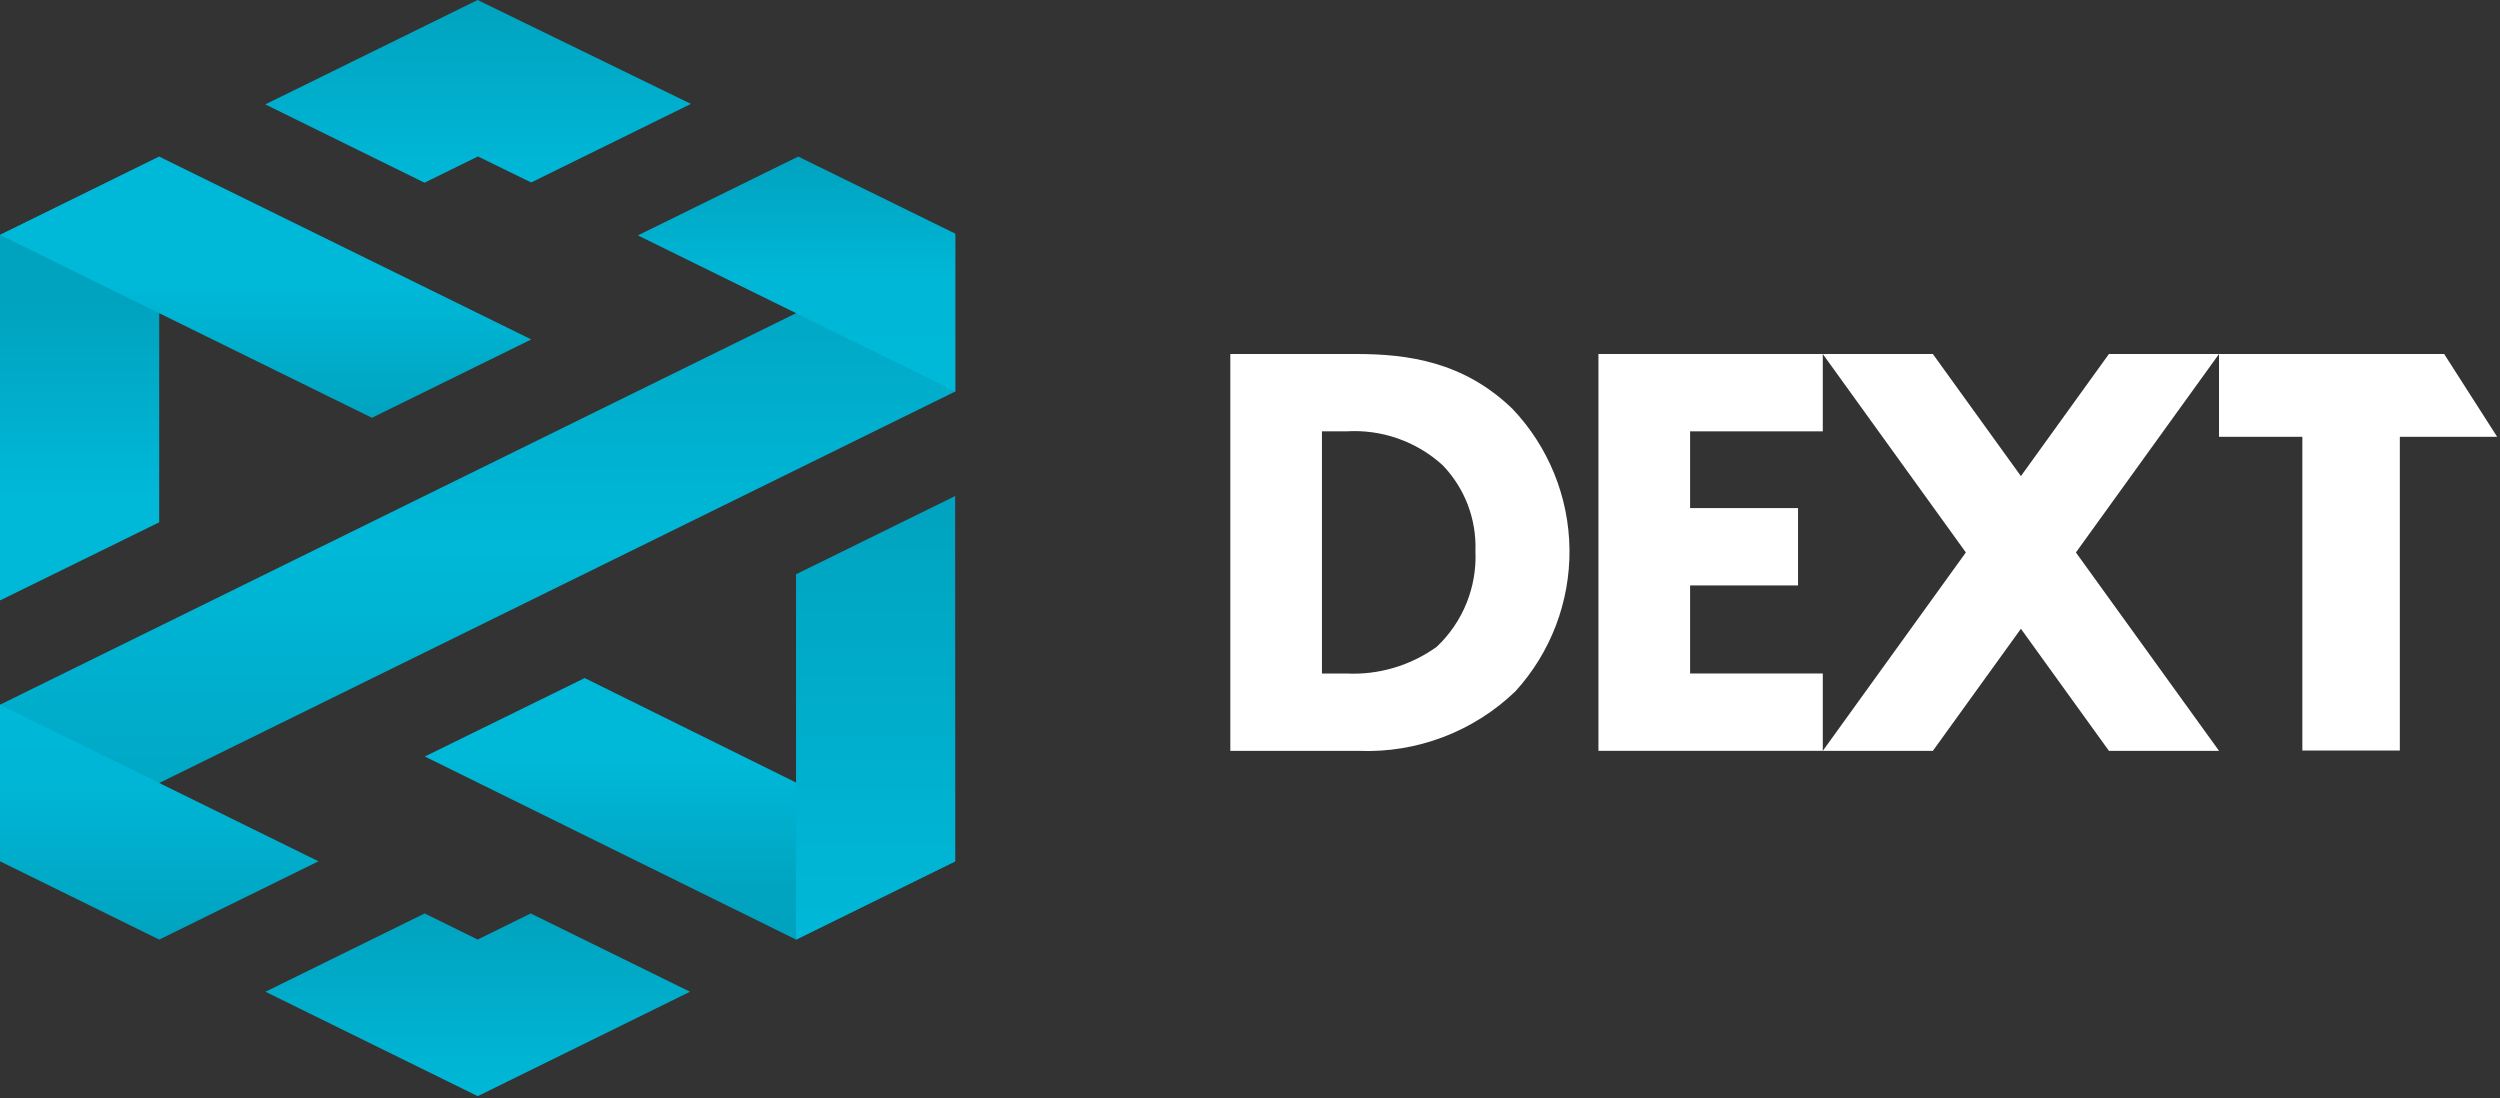 <svg width="132" height="58" viewBox="0 0 132 58" fill="none" xmlns="http://www.w3.org/2000/svg">
<rect x="0" y="0" width="132" height="58" fill="#333333" stroke="none"/>
<path d="M50.437 20.671V12.402L0 37.208V45.477L50.437 20.671Z" fill="url(#paint0_linear_592_324)"/>
<path d="M50.437 12.335L42.145 8.266L33.68 12.429L50.437 20.668V12.335Z" fill="url(#paint1_linear_592_324)"/>
<path d="M0 37.207V45.476L8.407 49.611L16.813 45.476L0 37.207Z" fill="url(#paint2_linear_592_324)"/>
<path d="M0 12.405V31.704L8.406 27.578V8.27L0 12.405Z" fill="url(#paint3_linear_592_324)"/>
<path d="M8.407 8.27L0 12.403L19.636 22.059L28.051 17.922L8.407 8.27Z" fill="url(#paint4_linear_592_324)"/>
<path d="M22.413 9.646L25.234 8.26L28.046 9.634L36.48 5.486L25.218 0L14.008 5.512L22.413 9.646Z" fill="url(#paint5_linear_592_324)"/>
<path d="M30.871 35.801L22.43 39.943L42.03 49.609L50.437 45.475L30.871 35.801Z" fill="url(#paint6_linear_592_324)"/>
<path d="M50.432 26.191L42.031 30.321V49.614L50.438 45.48L50.432 26.191Z" fill="url(#paint7_linear_592_324)"/>
<path d="M28.02 48.23L25.221 49.608L22.421 48.23L14.016 52.364L25.224 57.877L36.432 52.364L28.02 48.23Z" fill="url(#paint8_linear_592_324)"/>
<path d="M71.59 18.691C74.355 18.691 77.277 19.1 79.853 21.582C81.762 23.589 82.84 26.244 82.869 29.013C82.898 31.782 81.876 34.459 80.01 36.505C78.915 37.558 77.618 38.378 76.199 38.918C74.779 39.458 73.265 39.706 71.747 39.646H64.961V18.691H71.59ZM69.799 35.562H71.087C72.793 35.645 74.476 35.146 75.862 34.148C76.546 33.502 77.082 32.715 77.434 31.842C77.786 30.969 77.946 30.031 77.903 29.09C77.933 28.259 77.795 27.43 77.499 26.652C77.202 25.875 76.751 25.165 76.175 24.565C75.49 23.941 74.686 23.461 73.812 23.154C72.938 22.846 72.011 22.718 71.086 22.775H69.799V35.562Z" fill="white"/>
<path d="M96.243 22.775H89.237V26.827H94.936V30.911H89.237V35.56H96.243V39.644H84.398V18.691H96.243V22.775Z" fill="white"/>
<path d="M129.051 18.691H117.164V23.064H121.564V39.63H126.711V23.064H131.85L129.051 18.691Z" fill="white"/>
<path d="M117.164 18.691H111.351L106.704 25.139L102.054 18.691H96.242L103.797 29.169L96.242 39.646H102.054L106.704 33.199L111.353 39.646H117.166L109.608 29.17L117.164 18.691Z" fill="white"/>
<defs>
<linearGradient id="paint0_linear_592_324" x1="25.218" y1="12.402" x2="25.218" y2="45.477" gradientUnits="userSpaceOnUse">
<stop stop-color="#00A3BF"/>
<stop offset="0.502" stop-color="#00B8D8"/>
<stop offset="1" stop-color="#00A3BF"/>
</linearGradient>
<linearGradient id="paint1_linear_592_324" x1="42.058" y1="8.266" x2="42.058" y2="20.668" gradientUnits="userSpaceOnUse">
<stop stop-color="#00A3BF"/>
<stop offset="0.531" stop-color="#00B7D7"/>
<stop offset="1" stop-color="#00B8D8"/>
</linearGradient>
<linearGradient id="paint2_linear_592_324" x1="8.406" y1="37.207" x2="8.406" y2="49.611" gradientUnits="userSpaceOnUse">
<stop stop-color="#00B8D8"/>
<stop offset="0.356" stop-color="#00B5D5"/>
<stop offset="1" stop-color="#00A3BF"/>
</linearGradient>
<linearGradient id="paint3_linear_592_324" x1="4.203" y1="8.27" x2="4.203" y2="31.704" gradientUnits="userSpaceOnUse">
<stop stop-color="#00A3BF"/>
<stop offset="0.339" stop-color="#00A3BF"/>
<stop offset="0.761" stop-color="#00B8D8"/>
<stop offset="1" stop-color="#00B8D8"/>
</linearGradient>
<linearGradient id="paint4_linear_592_324" x1="14.025" y1="8.27" x2="14.025" y2="22.059" gradientUnits="userSpaceOnUse">
<stop stop-color="#00B8D8"/>
<stop offset="0.498" stop-color="#00B8D8"/>
<stop offset="1" stop-color="#00A3BF"/>
</linearGradient>
<linearGradient id="paint5_linear_592_324" x1="25.244" y1="0" x2="25.244" y2="9.646" gradientUnits="userSpaceOnUse">
<stop stop-color="#00A3BF"/>
<stop offset="1" stop-color="#00B8D8"/>
</linearGradient>
<linearGradient id="paint6_linear_592_324" x1="36.433" y1="35.801" x2="36.433" y2="49.609" gradientUnits="userSpaceOnUse">
<stop stop-color="#00B8D8"/>
<stop offset="0.314" stop-color="#00B8D8"/>
<stop offset="0.807" stop-color="#00A4C0"/>
<stop offset="1" stop-color="#00A3BF"/>
</linearGradient>
<linearGradient id="paint7_linear_592_324" x1="46.234" y1="26.191" x2="46.234" y2="49.614" gradientUnits="userSpaceOnUse">
<stop stop-color="#00A3BF"/>
<stop offset="1" stop-color="#00B8D8"/>
</linearGradient>
<linearGradient id="paint8_linear_592_324" x1="25.224" y1="48.23" x2="25.224" y2="57.877" gradientUnits="userSpaceOnUse">
<stop stop-color="#00A3BF"/>
<stop offset="1" stop-color="#00B8D8"/>
</linearGradient>
</defs>
</svg>
